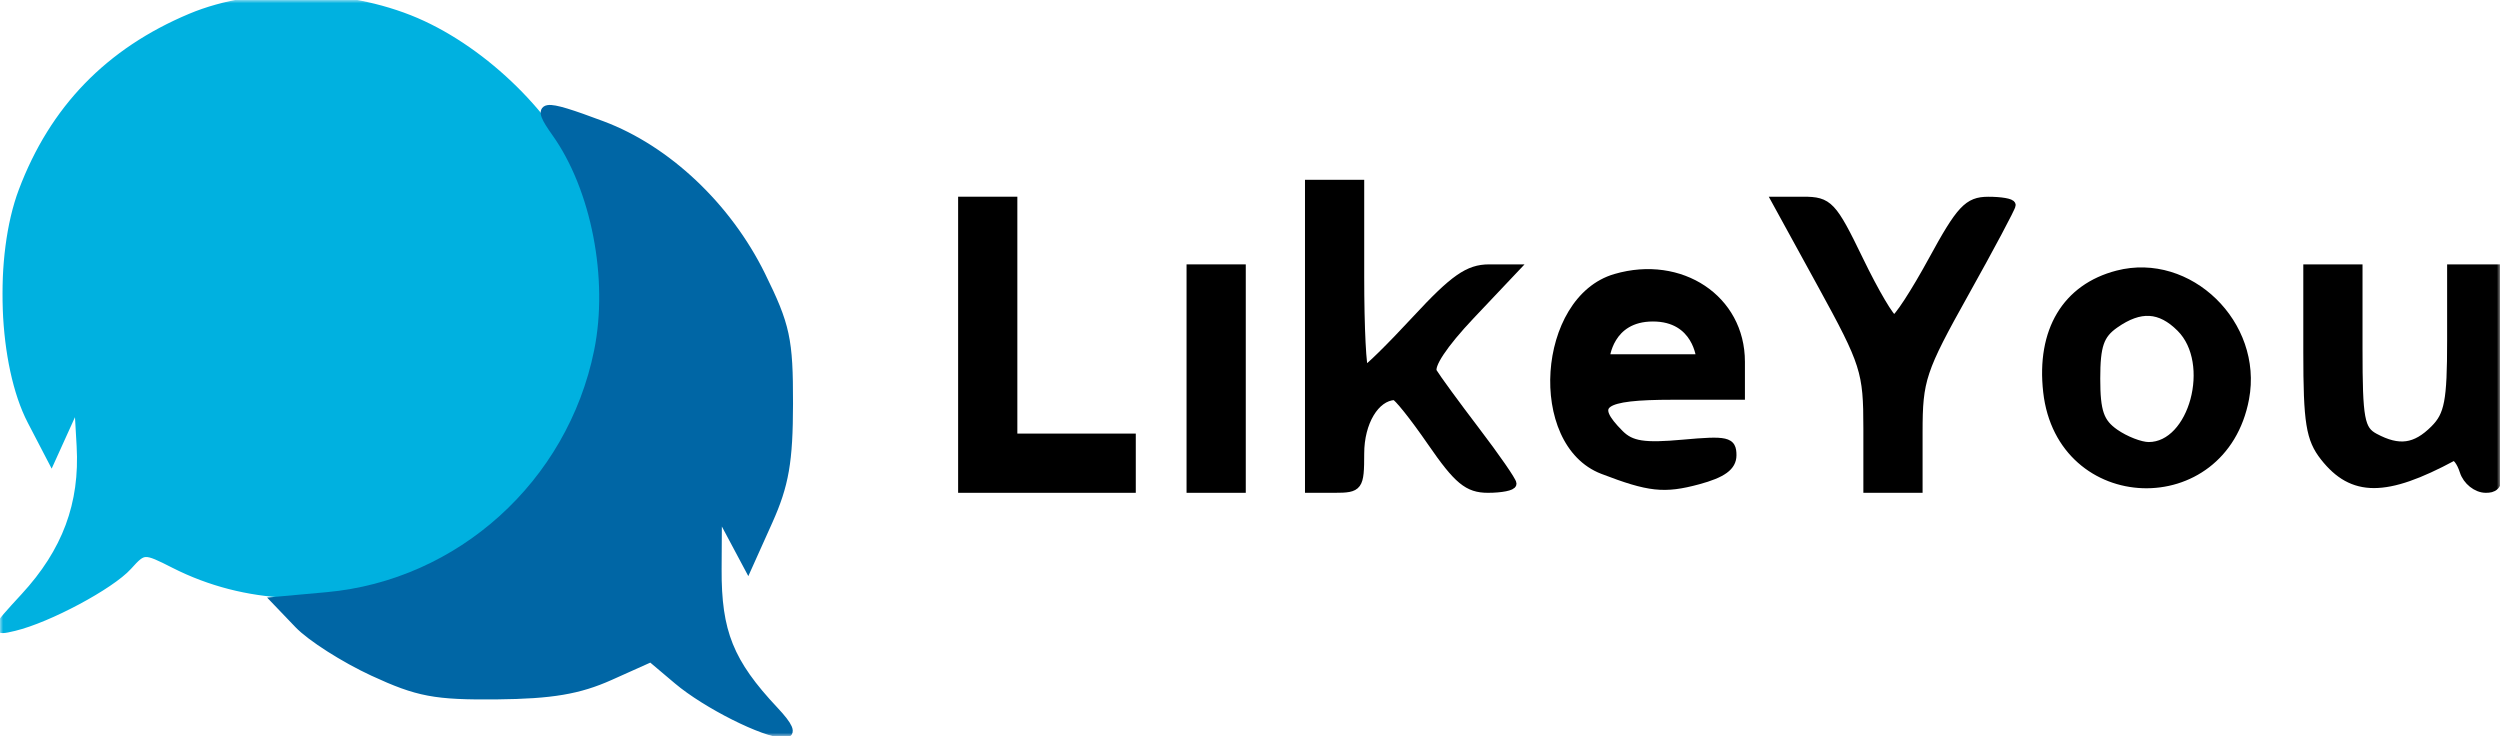 <svg width="394" height="116" viewBox="0 0 394 116" fill="none" xmlns="http://www.w3.org/2000/svg">
<mask id="mask0_1_33" style="mask-type:alpha" maskUnits="userSpaceOnUse" x="0" y="0" width="394" height="116">
<rect width="394" height="116" fill="#D9D9D9"/>
</mask>
<g mask="url(#mask0_1_33)">
<path d="M30.069 2.788C17.196 8.195 8.455 17.217 3.591 30.119C-0.285 40.397 0.369 57.477 4.979 66.333L8.101 72.333L10.215 67.667L12.327 63L12.743 70.268C13.267 79.441 10.463 86.972 3.859 94.125C-0.951 99.335 -1.029 99.559 2.236 98.776C7.584 97.492 17.407 92.243 20.159 89.197C22.612 86.481 22.723 86.477 27.492 88.899C50.072 100.365 79.193 90 90.064 66.627C95.085 55.831 95.716 40.789 91.612 29.667C87.949 19.737 77.508 8.997 66.576 3.912C55.645 -1.172 40.601 -1.635 30.069 2.788Z" fill="#00B1E0" stroke="#00B1E0" stroke-width="1.333"/>
<path d="M87.604 20.912C93.848 29.68 96.613 43.945 94.285 55.369C90.023 76.291 72.533 92.087 51.523 93.992L43.535 94.716L47.065 98.401C49.008 100.428 54.287 103.792 58.799 105.877C65.875 109.147 68.556 109.652 78.333 109.557C86.923 109.473 91.231 108.745 96.131 106.548L102.595 103.649L106.797 107.197C111.293 110.993 120.433 115.589 123.583 115.637C124.867 115.657 124.361 114.456 122.052 112C114.952 104.447 113.007 99.615 113.061 89.667L113.112 80.333L115.497 84.809L117.883 89.285L121.091 82.143C123.663 76.415 124.301 72.748 124.313 63.635C124.328 53.468 123.868 51.332 119.957 43.388C114.615 32.536 105.099 23.56 94.885 19.739C85.217 16.121 84.299 16.269 87.604 20.912Z" fill="#0066A5" stroke="#0066A5" stroke-width="1.333"/>
<path d="M333.723 43.293C325.649 45.383 321.591 52.157 322.672 61.743C324.787 80.508 350.307 81.38 353.791 62.808C355.984 51.113 344.953 40.387 333.723 43.293ZM343.667 51.667C349.204 57.204 345.661 70.333 338.631 70.333C337.327 70.333 334.927 69.399 333.297 68.257C330.921 66.595 330.333 64.888 330.333 59.667C330.333 54.445 330.921 52.739 333.297 51.076C337.285 48.283 340.463 48.463 343.667 51.667Z" fill="black" stroke="black" stroke-width="1.333"/>
<path d="M206.333 53V77H210.333C214.133 77 214.333 76.724 214.333 71.48C214.333 66.531 216.719 62.543 219.779 62.376C220.207 62.352 222.829 65.633 225.608 69.667C229.753 75.687 231.345 77 234.496 77C236.607 77 238.333 76.655 238.333 76.232C238.333 75.809 235.739 72.06 232.569 67.899C229.399 63.737 226.364 59.584 225.824 58.669C225.213 57.631 227.456 54.243 231.783 49.669L238.72 42.333H234.671C231.432 42.333 229.136 43.937 223.213 50.333C219.14 54.733 215.476 58.333 215.071 58.333C214.665 58.333 214.333 51.733 214.333 43.667V29H210.333H206.333V53Z" fill="black" stroke="black" stroke-width="1.333"/>
<path fill-rule="evenodd" clip-rule="evenodd" d="M252.604 74.056C241.419 69.763 242.917 47.235 254.616 43.824C264.895 40.828 274.333 47.145 274.333 57.021V62.333H263.667C252.301 62.333 250.495 63.637 255.257 68.4C257.051 70.193 259.105 70.513 265.257 69.955C272.177 69.328 273 69.517 273 71.741C273 73.523 271.463 74.644 267.601 75.684C262.272 77.119 259.917 76.864 252.604 74.056ZM260.5 50C253.5 50 253 56.5 253 56.5H268C268 56.5 267.5 50 260.5 50Z" fill="black"/>
<path d="M254.616 43.824L254.429 43.184L254.429 43.184L254.616 43.824ZM252.604 74.056L252.843 73.434L252.843 73.434L252.604 74.056ZM274.333 62.333V63H275V62.333H274.333ZM265.257 69.955L265.197 69.291L265.197 69.291L265.257 69.955ZM267.601 75.684L267.775 76.328L267.775 76.328L267.601 75.684ZM253 56.5L252.335 56.449L252.28 57.167H253V56.5ZM268 56.5V57.167H268.72L268.665 56.449L268 56.5ZM254.429 43.184C248.187 45.004 244.81 51.846 244.363 58.565C243.917 65.276 246.365 72.375 252.365 74.678L252.843 73.434C247.657 71.443 245.263 65.132 245.694 58.653C246.124 52.182 249.346 46.055 254.803 44.464L254.429 43.184ZM275 57.021C275 46.623 265.057 40.086 254.429 43.184L254.803 44.464C264.733 41.57 273.667 47.668 273.667 57.021H275ZM275 62.333V57.021H273.667V62.333H275ZM263.667 63H274.333V61.667H263.667V63ZM255.729 67.929C254.542 66.742 253.849 65.849 253.581 65.191C253.452 64.875 253.446 64.672 253.477 64.541C253.505 64.421 253.584 64.28 253.804 64.121C254.29 63.77 255.277 63.47 256.965 63.274C258.619 63.082 260.833 63 263.667 63V61.667C260.818 61.667 258.543 61.748 256.811 61.949C255.113 62.147 253.815 62.469 253.024 63.04C252.606 63.342 252.298 63.736 252.18 64.234C252.064 64.721 252.152 65.218 252.346 65.694C252.724 66.621 253.591 67.677 254.786 68.871L255.729 67.929ZM265.197 69.291C262.121 69.57 260.143 69.621 258.725 69.401C257.357 69.188 256.524 68.724 255.729 67.929L254.786 68.871C255.784 69.869 256.875 70.462 258.52 70.718C260.117 70.966 262.242 70.898 265.318 70.619L265.197 69.291ZM273.667 71.741C273.667 71.174 273.621 70.588 273.341 70.102C273.033 69.569 272.52 69.279 271.874 69.129C271.249 68.985 270.424 68.954 269.364 68.99C268.293 69.027 266.927 69.134 265.197 69.291L265.317 70.619C267.047 70.462 268.379 70.358 269.409 70.323C270.449 70.288 271.128 70.326 271.574 70.429C271.998 70.526 272.123 70.661 272.186 70.769C272.276 70.925 272.333 71.197 272.333 71.741H273.667ZM267.775 76.328C269.723 75.803 271.171 75.237 272.142 74.529C273.154 73.79 273.667 72.876 273.667 71.741H272.333C272.333 72.388 272.078 72.925 271.356 73.452C270.592 74.01 269.341 74.525 267.428 75.04L267.775 76.328ZM252.365 74.678C256.023 76.083 258.512 76.878 260.775 77.124C263.062 77.372 265.075 77.055 267.775 76.328L267.428 75.04C264.799 75.748 262.969 76.021 260.919 75.798C258.844 75.573 256.498 74.837 252.843 73.434L252.365 74.678ZM253 56.5C253.665 56.551 253.665 56.551 253.665 56.552C253.665 56.552 253.665 56.552 253.665 56.552C253.665 56.553 253.665 56.553 253.665 56.553C253.665 56.553 253.665 56.553 253.665 56.552C253.665 56.551 253.665 56.548 253.665 56.544C253.666 56.536 253.668 56.521 253.67 56.502C253.674 56.462 253.682 56.401 253.694 56.322C253.719 56.163 253.761 55.931 253.833 55.65C253.978 55.086 254.237 54.34 254.693 53.599C255.585 52.15 257.256 50.667 260.5 50.667V49.333C256.744 49.333 254.665 51.1 253.557 52.901C253.013 53.785 252.71 54.664 252.542 55.319C252.457 55.647 252.406 55.923 252.376 56.119C252.361 56.218 252.351 56.296 252.345 56.352C252.342 56.38 252.339 56.403 252.338 56.419C252.337 56.427 252.337 56.434 252.336 56.438C252.336 56.441 252.336 56.443 252.336 56.445C252.336 56.446 252.335 56.447 252.335 56.447C252.335 56.447 252.335 56.448 252.335 56.448C252.335 56.449 252.335 56.449 253 56.5ZM268 55.833H253V57.167H268V55.833ZM260.5 50.667C263.744 50.667 265.415 52.15 266.307 53.599C266.763 54.34 267.022 55.086 267.167 55.65C267.239 55.931 267.281 56.163 267.306 56.322C267.318 56.401 267.326 56.462 267.33 56.502C267.332 56.521 267.334 56.536 267.335 56.544C267.335 56.548 267.335 56.551 267.335 56.552C267.335 56.553 267.335 56.553 267.335 56.553C267.335 56.553 267.335 56.553 267.335 56.552C267.335 56.552 267.335 56.552 267.335 56.552C267.335 56.551 267.335 56.551 268 56.5C268.665 56.449 268.665 56.449 268.665 56.448C268.665 56.448 268.665 56.447 268.665 56.447C268.665 56.447 268.664 56.446 268.664 56.445C268.664 56.443 268.664 56.441 268.664 56.438C268.663 56.434 268.663 56.427 268.662 56.419C268.661 56.403 268.658 56.38 268.655 56.352C268.649 56.296 268.639 56.218 268.624 56.119C268.594 55.923 268.543 55.647 268.458 55.319C268.29 54.664 267.987 53.785 267.443 52.901C266.335 51.1 264.256 49.333 260.5 49.333V50.667ZM252.5 57.667H269V56.333H252.5V57.667Z" fill="black"/>
<path d="M363.667 55.487C363.667 66.587 364.08 69.165 366.312 72.004C370.772 77.675 376.003 77.672 386.553 71.997C387.041 71.735 387.832 72.753 388.311 74.26C388.792 75.779 390.328 77 391.756 77C394.171 77 394.333 75.909 394.333 59.667V42.333H390.333H386.333V53.667C386.333 63.223 385.915 65.419 383.667 67.667C380.689 70.644 378.073 71.001 374.245 68.953C371.975 67.737 371.667 66.065 371.667 54.953V42.333H367.667H363.667V55.487Z" fill="black" stroke="black" stroke-width="1.333"/>
<path d="M287.108 44.844C293.941 57.307 294.333 58.535 294.333 67.511V77H298.333H302.333V68.115C302.333 59.825 302.825 58.349 309.667 46.101C313.7 38.88 317 32.679 317 32.319C317 31.96 315.351 31.671 313.333 31.676C310.171 31.683 308.969 32.965 304.588 41.009C301.796 46.137 299.061 50.333 298.513 50.333C297.964 50.333 295.484 46.133 293 41C288.795 32.307 288.191 31.667 284.184 31.667H279.883L287.108 44.844Z" fill="black" stroke="black" stroke-width="1.333"/>
<path d="M151.667 54.333V77H165H178.333V73V69H169H159.667V50.333V31.667H155.667H151.667V54.333Z" fill="black" stroke="black" stroke-width="1.333"/>
<path d="M187.667 59.667V77H191.667H195.667V59.667V42.333H191.667H187.667V59.667Z" fill="black" stroke="black" stroke-width="1.333"/>
</g>
</svg>
